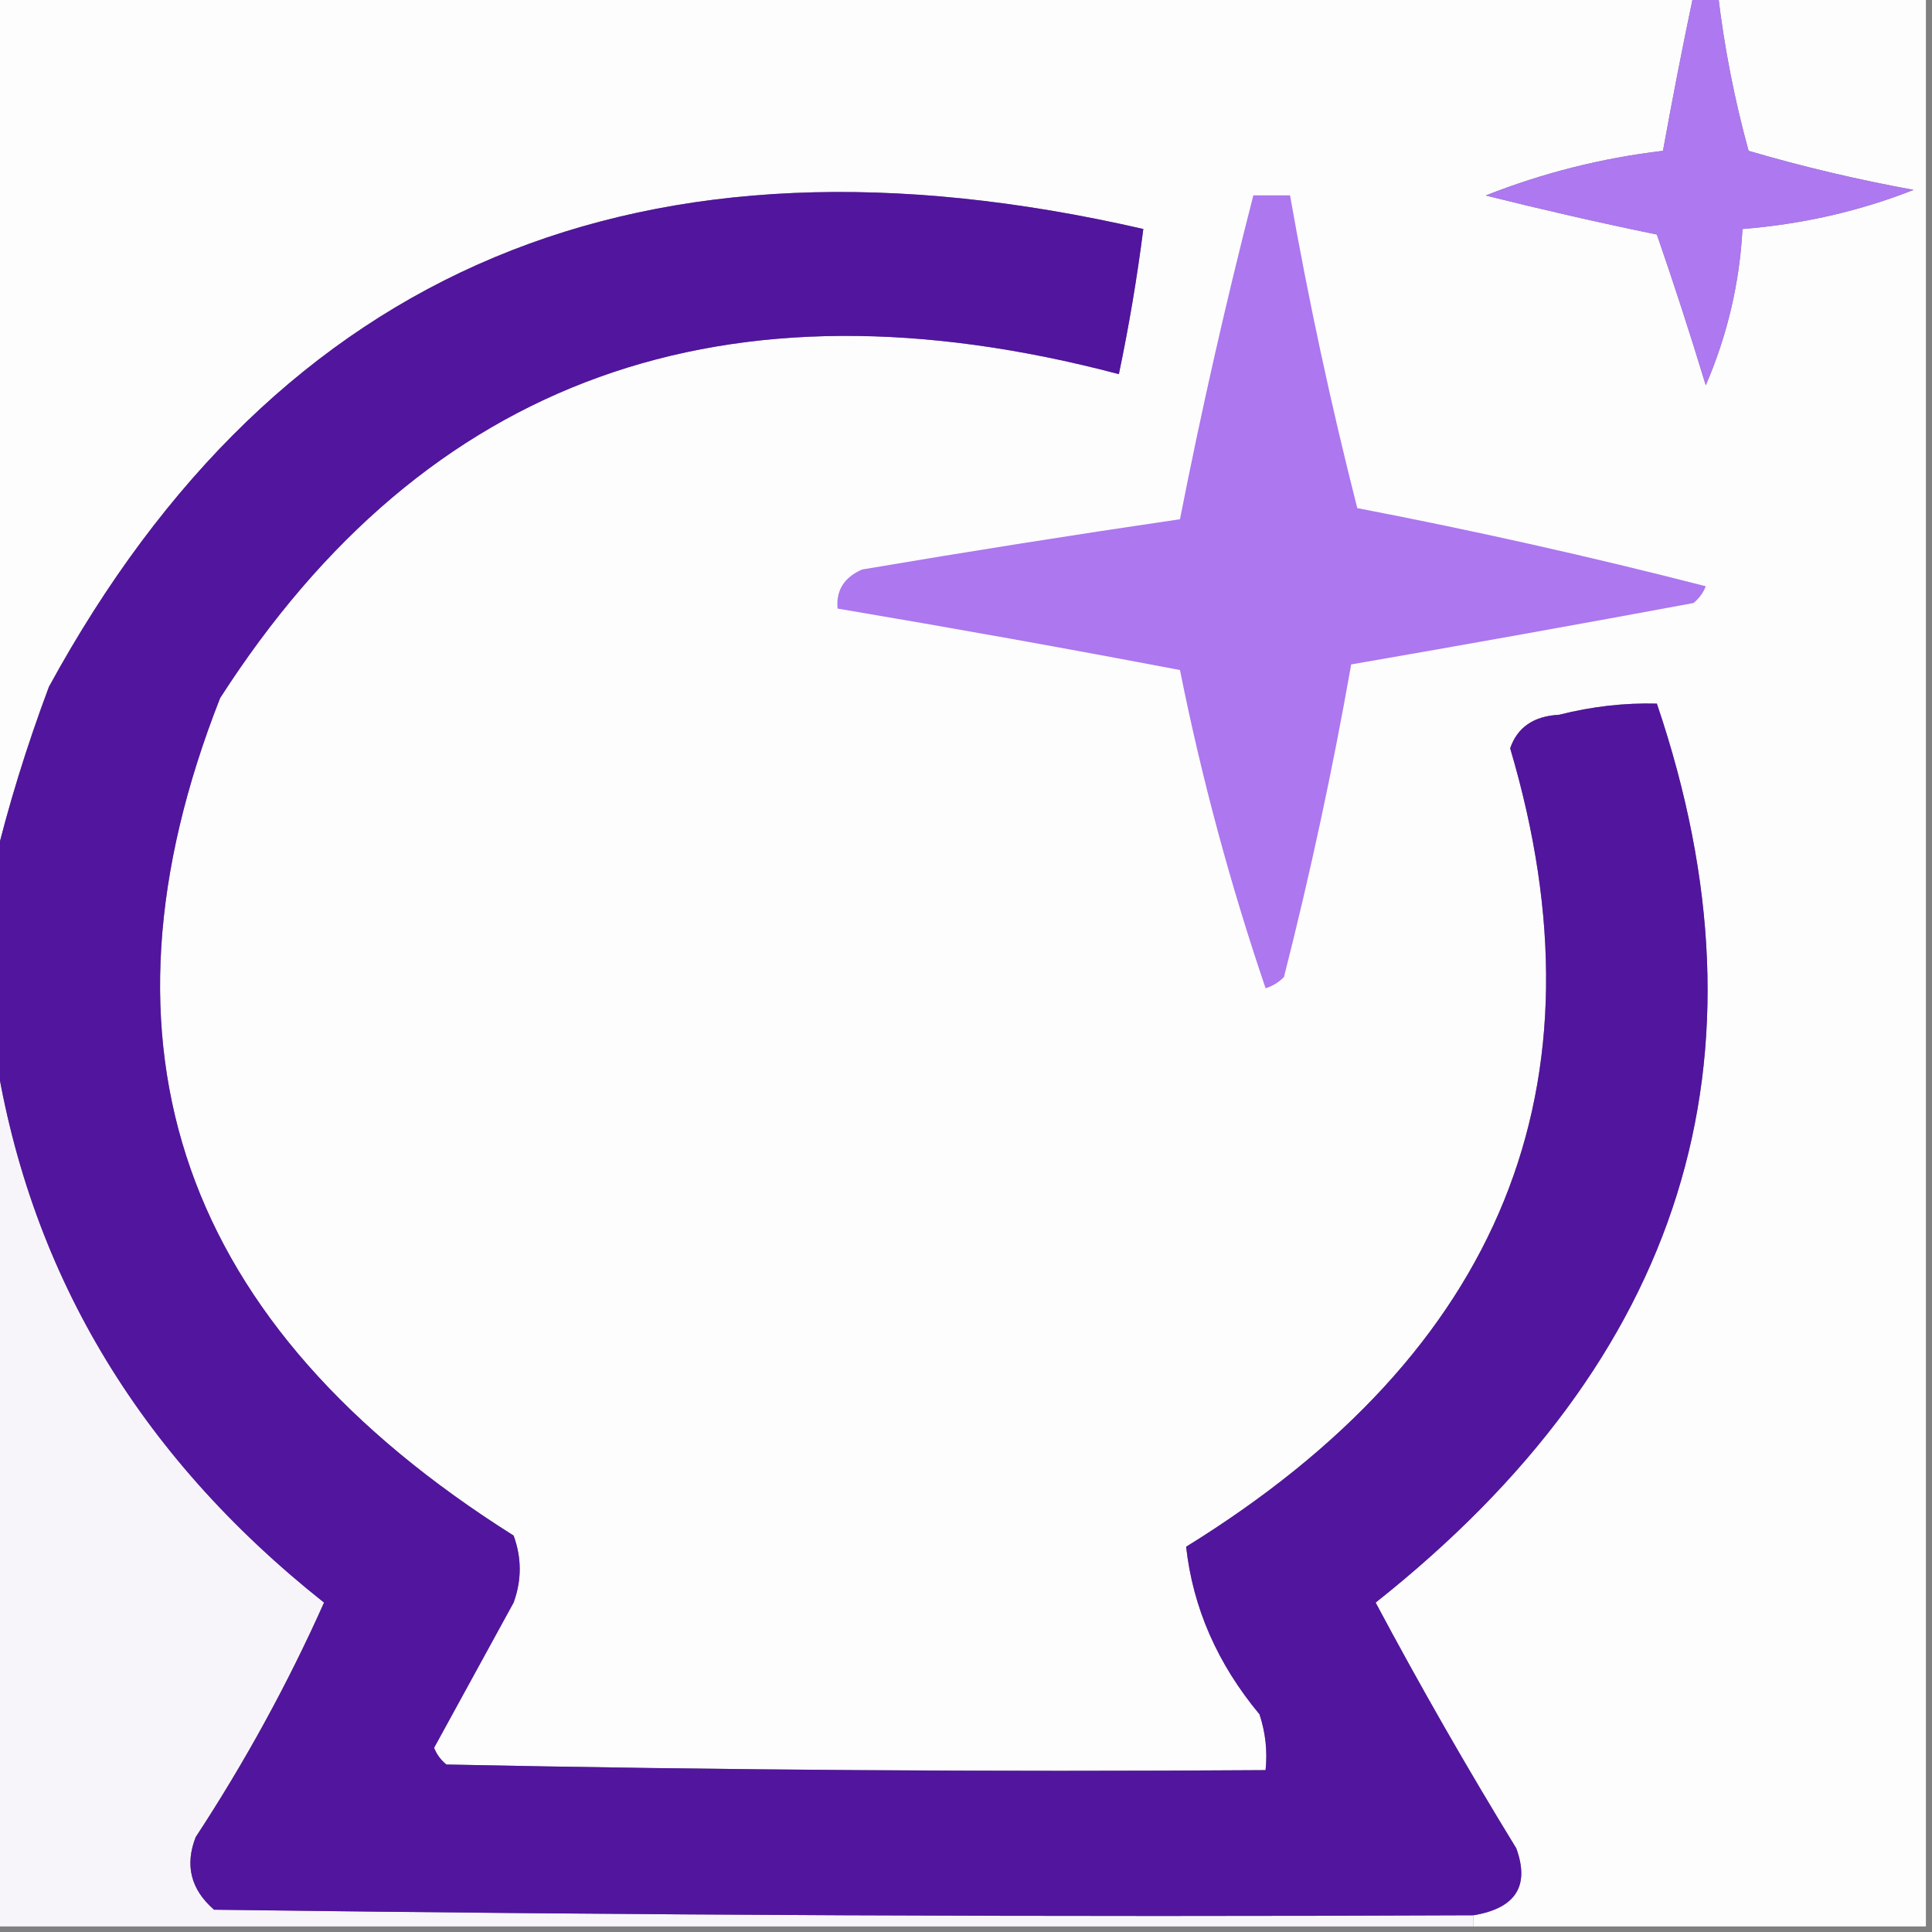 <svg width="32" height="32" viewBox="0 0 32 32" fill="none" xmlns="http://www.w3.org/2000/svg">
<rect x="0" y="0" width="32" height="32" fill="#808080" stroke="none"/>
<g clip-path="url(#clip0_4313_408)">
<path fill-rule="evenodd" clip-rule="evenodd" d="M-0.101 -0.092C9.283 -0.092 18.667 -0.092 28.051 -0.092C27.87 0.767 27.701 1.63 27.544 2.498C26.534 2.617 25.555 2.864 24.608 3.238C25.547 3.473 26.492 3.689 27.443 3.885C27.728 4.709 27.998 5.541 28.253 6.382C28.611 5.55 28.814 4.687 28.861 3.793C29.854 3.714 30.799 3.498 31.696 3.145C30.765 2.975 29.854 2.76 28.962 2.498C28.728 1.644 28.559 0.78 28.456 -0.092C29.604 -0.092 30.751 -0.092 31.899 -0.092C31.899 10.575 31.899 21.241 31.899 31.908C29.401 31.908 26.903 31.908 24.405 31.908C24.405 31.847 24.405 31.785 24.405 31.723C25.105 31.607 25.341 31.237 25.114 30.613C24.297 29.28 23.521 27.924 22.785 26.544C27.883 22.502 29.436 17.538 27.443 11.654C26.905 11.64 26.365 11.702 25.823 11.839C25.403 11.861 25.133 12.046 25.013 12.394C26.666 17.975 24.878 22.384 19.646 25.619C19.759 26.631 20.164 27.556 20.861 28.394C20.961 28.696 20.995 29.004 20.962 29.319C16.439 29.349 11.915 29.319 7.393 29.226C7.3 29.149 7.232 29.057 7.19 28.949C7.629 28.147 8.068 27.346 8.507 26.544C8.642 26.174 8.642 25.804 8.507 25.434C2.994 21.96 1.374 17.336 3.646 11.561C7.051 6.263 12.013 4.475 18.532 6.197C18.699 5.401 18.834 4.599 18.937 3.793C10.65 1.889 4.608 4.417 0.81 11.376C0.438 12.37 0.134 13.357 -0.101 14.336C-0.101 9.527 -0.101 4.717 -0.101 -0.092Z" fill="#FEFDFE"/>
<path fill-rule="evenodd" clip-rule="evenodd" d="M28.05 -0.092C28.186 -0.092 28.32 -0.092 28.456 -0.092C28.558 0.78 28.727 1.644 28.962 2.498C29.853 2.76 30.765 2.975 31.696 3.145C30.799 3.498 29.853 3.714 28.861 3.793C28.813 4.687 28.611 5.55 28.253 6.382C27.998 5.541 27.728 4.709 27.443 3.885C26.492 3.689 25.546 3.473 24.607 3.238C25.555 2.864 26.534 2.617 27.544 2.498C27.701 1.63 27.869 0.767 28.05 -0.092Z" fill="#AD78F0"/>
<path fill-rule="evenodd" clip-rule="evenodd" d="M20.759 3.236C20.962 3.236 21.165 3.236 21.367 3.236C21.673 4.972 22.044 6.699 22.481 8.416C24.417 8.788 26.341 9.219 28.253 9.71C28.211 9.819 28.143 9.911 28.05 9.988C26.16 10.339 24.269 10.678 22.38 11.005C22.073 12.745 21.702 14.472 21.266 16.184C21.182 16.269 21.081 16.331 20.962 16.369C20.373 14.635 19.9 12.877 19.544 11.098C17.654 10.738 15.764 10.399 13.873 10.08C13.845 9.78 13.98 9.564 14.278 9.433C16.033 9.135 17.788 8.858 19.544 8.6C19.897 6.804 20.302 5.016 20.759 3.236Z" fill="#AC77EF"/>
<path fill-rule="evenodd" clip-rule="evenodd" d="M-0.101 17.295C0.442 21 2.265 24.083 5.367 26.544C4.766 27.889 4.057 29.184 3.241 30.428C3.059 30.895 3.161 31.296 3.545 31.63C10.498 31.723 17.451 31.754 24.405 31.723C24.405 31.784 24.405 31.846 24.405 31.908C16.236 31.908 8.068 31.908 -0.101 31.908C-0.101 27.037 -0.101 22.166 -0.101 17.295Z" fill="#F7F5FA"/>
<path fill-rule="evenodd" clip-rule="evenodd" d="M24.405 31.723C17.451 31.754 10.498 31.723 3.545 31.631C3.161 31.297 3.059 30.896 3.241 30.429C4.057 29.184 4.766 27.89 5.367 26.544C2.265 24.084 0.442 21.001 -0.101 17.296C-0.101 16.309 -0.101 15.323 -0.101 14.336C0.134 13.357 0.438 12.371 0.81 11.377C4.608 4.418 10.65 1.89 18.937 3.793C18.834 4.599 18.699 5.401 18.532 6.197C12.013 4.475 7.051 6.263 3.646 11.562C1.374 17.336 2.994 21.96 8.507 25.434C8.642 25.804 8.642 26.174 8.507 26.544C8.068 27.346 7.629 28.147 7.19 28.949C7.232 29.057 7.3 29.15 7.393 29.226C11.915 29.319 16.439 29.35 20.962 29.319C20.995 29.005 20.961 28.696 20.861 28.394C20.164 27.556 19.759 26.631 19.646 25.619C24.878 22.384 26.666 17.975 25.013 12.394C25.133 12.046 25.403 11.861 25.823 11.839C26.365 11.702 26.905 11.64 27.443 11.654C29.436 17.538 27.883 22.502 22.785 26.544C23.521 27.924 24.297 29.28 25.114 30.613C25.341 31.237 25.105 31.607 24.405 31.723Z" fill="#52159E"/>
</g>
<defs>
<clipPath id="clip0_4313_408">
<rect width="32" height="32" fill="white"/>
</clipPath>
</defs>
</svg>
